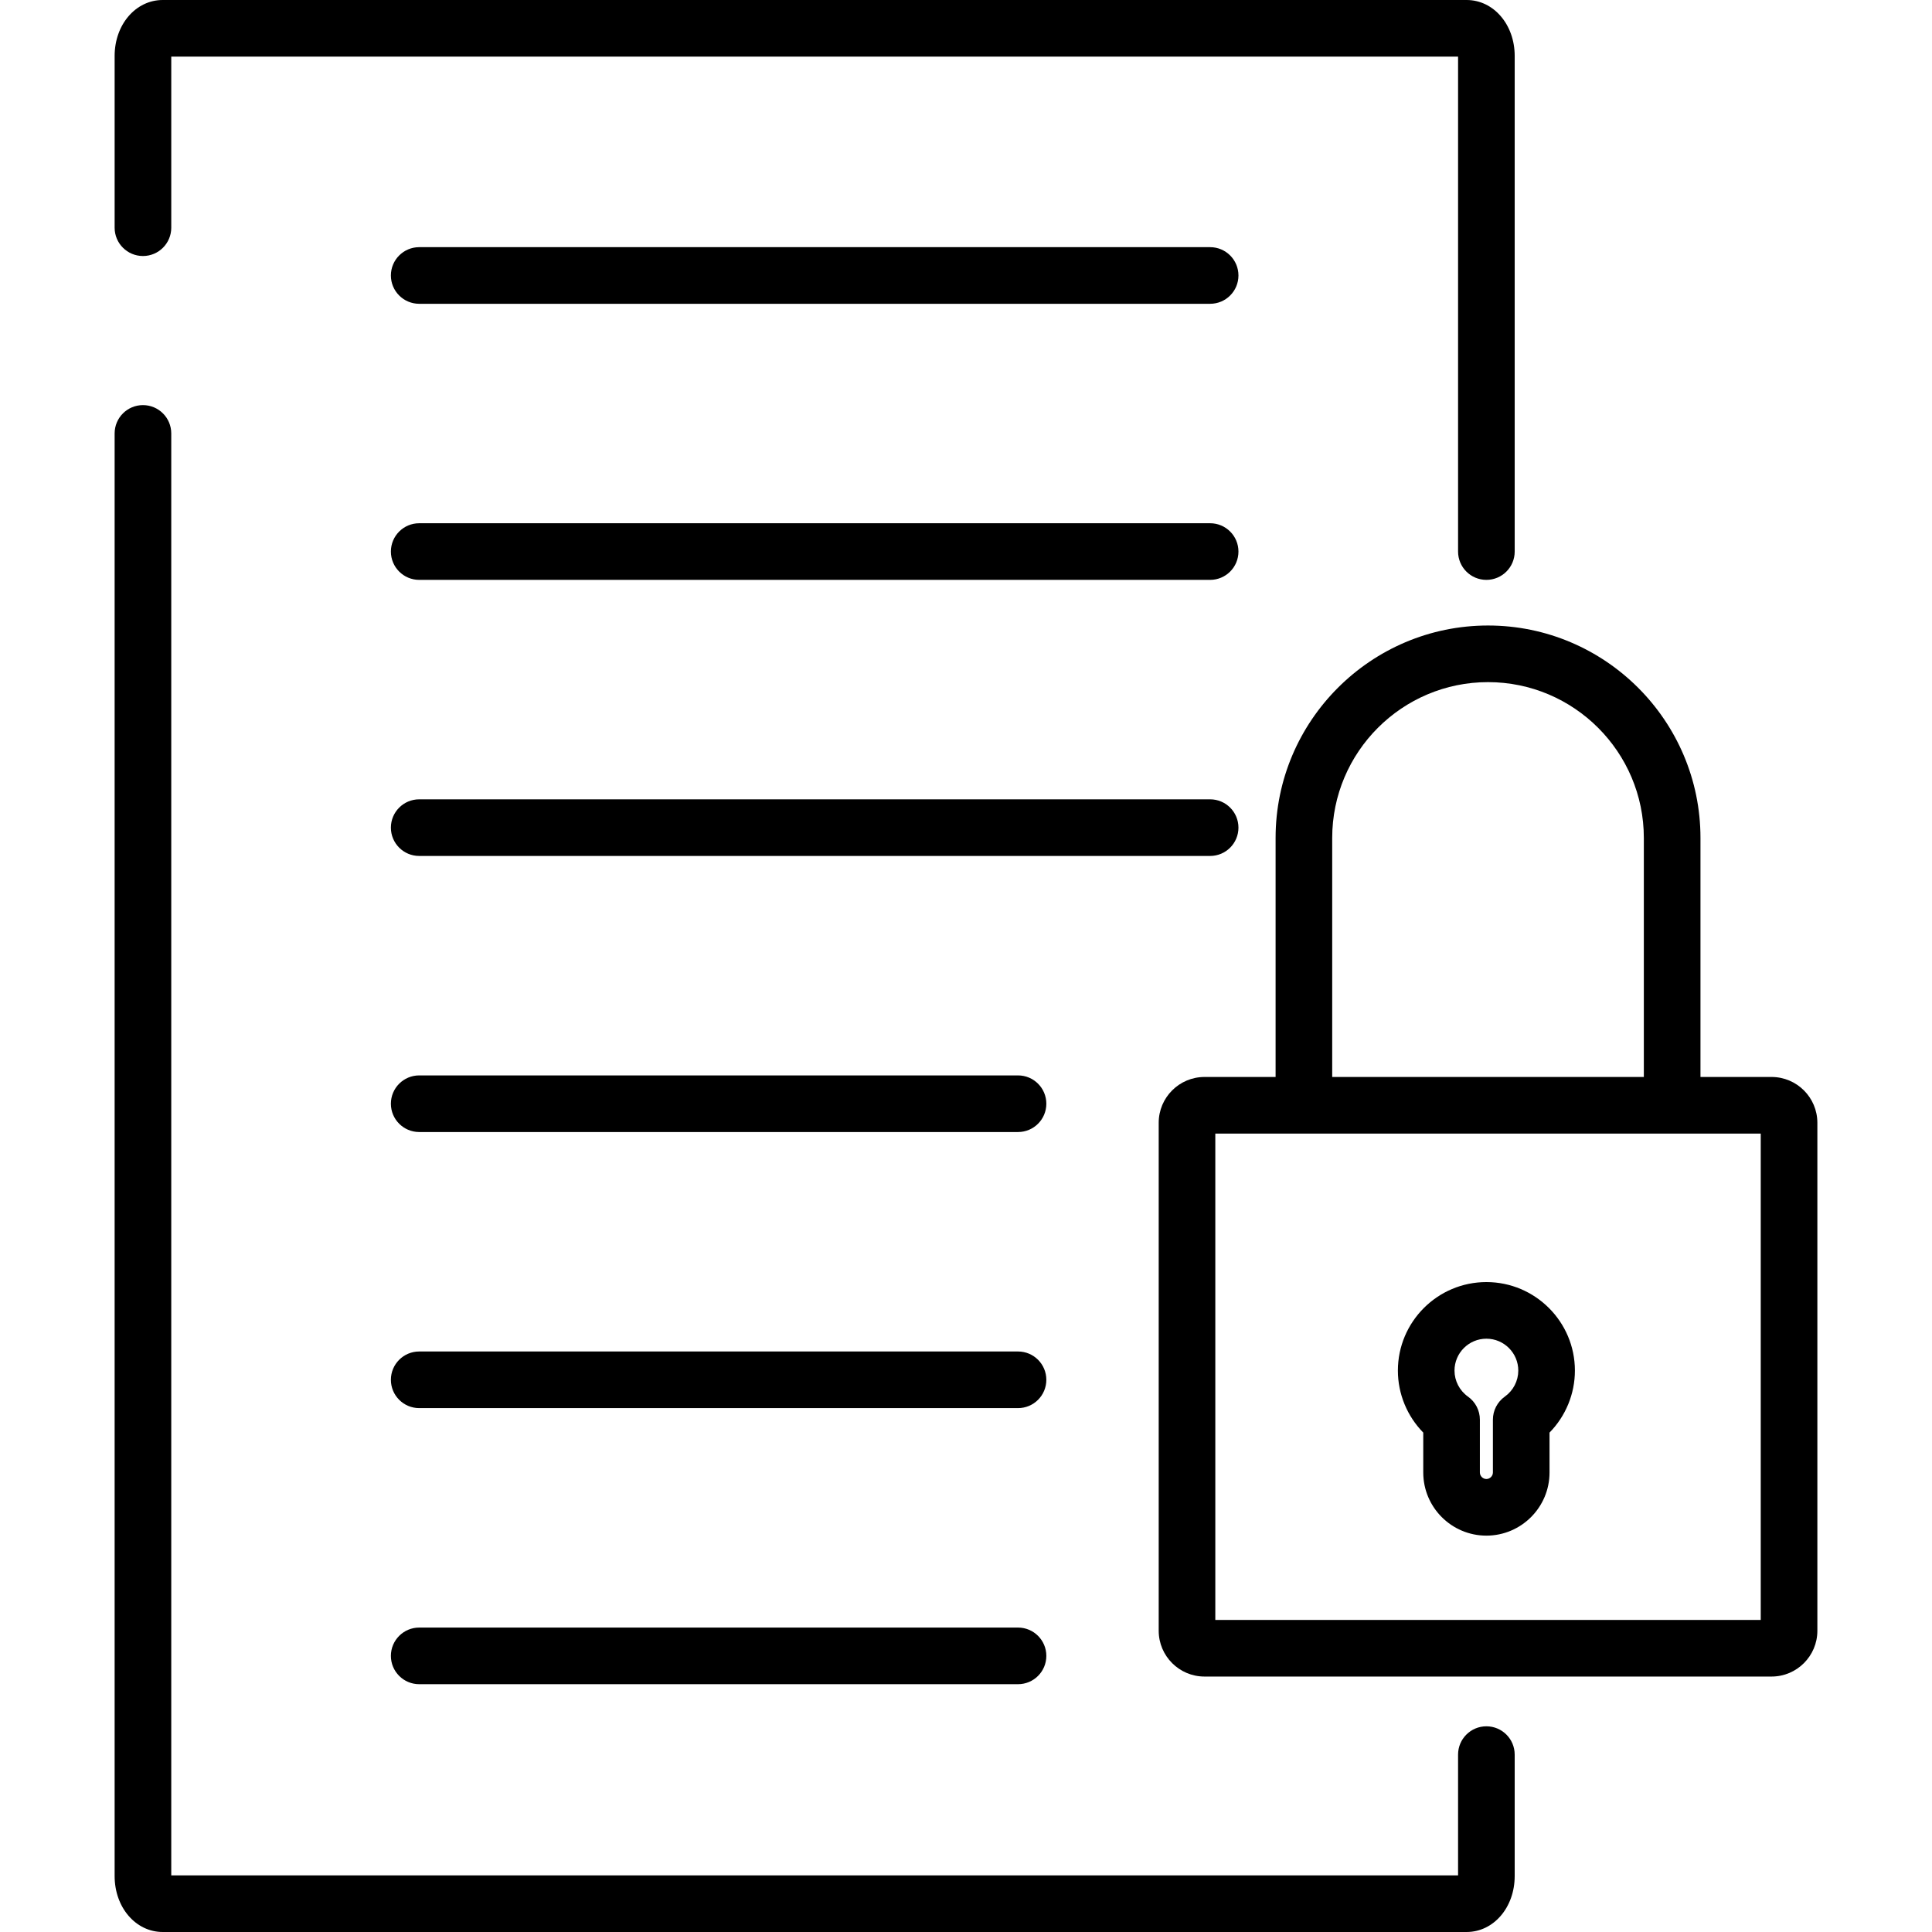 <?xml version="1.0" encoding="iso-8859-1"?>
<!-- Generator: Adobe Illustrator 19.0.0, SVG Export Plug-In . SVG Version: 6.00 Build 0)  -->
<svg version="1.1" id="Layer_1" xmlns="http://www.w3.org/2000/svg" xmlns:xlink="http://www.w3.org/1999/xlink" x="0px" y="0px"
	 viewBox="0 0 512.001 512.001" style="enable-background:new 0 0 512.001 512.001;" xml:space="preserve">
<g>
	<g>
		<path d="M393.907,457.488c-4.143,0-7.503,3.359-7.503,7.503v32.005H45.385V114.863c0-4.143-3.359-7.503-7.503-7.503
			s-7.503,3.359-7.503,7.503v382.324c0,8.307,5.596,14.814,12.741,14.814h345.549c7.145,0,12.741-6.507,12.741-14.814v-32.196
			C401.41,460.847,398.051,457.488,393.907,457.488z"/>
	</g>
</g>
<g>
	<g>
		<path d="M388.669,0H43.12c-7.145,0-12.741,6.507-12.741,14.814v45.531c0.001,4.143,3.36,7.502,7.504,7.502
			s7.503-3.359,7.503-7.503V15.005h341.019v131.164c0,4.143,3.359,7.503,7.503,7.503s7.503-3.359,7.503-7.503V14.814
			C401.41,6.507,395.813,0,388.669,0z"/>
	</g>
</g>
<g>
	<g>
		<path d="M320.699,65.502H111.093c-4.143,0-7.503,3.359-7.503,7.503s3.359,7.503,7.503,7.503h209.606
			c4.143,0,7.503-3.359,7.503-7.503S324.843,65.502,320.699,65.502z"/>
	</g>
</g>
<g>
	<g>
		<path d="M320.699,138.666H111.093c-4.143,0-7.503,3.359-7.503,7.503c0,4.143,3.359,7.503,7.503,7.503h209.606
			c4.143,0,7.503-3.359,7.503-7.503C328.202,142.026,324.843,138.666,320.699,138.666z"/>
	</g>
</g>
<g>
	<g>
		<path d="M320.699,211.83H111.093c-4.143,0-7.503,3.359-7.503,7.503s3.359,7.503,7.503,7.503h209.606
			c4.143,0,7.503-3.359,7.503-7.503S324.843,211.83,320.699,211.83z"/>
	</g>
</g>
<g>
	<g>
		<path d="M269.788,284.995H111.093c-4.143,0-7.503,3.359-7.503,7.503S106.95,300,111.093,300h158.695
			c4.143,0,7.503-3.359,7.503-7.503S273.933,284.995,269.788,284.995z"/>
	</g>
</g>
<g>
	<g>
		<path d="M269.788,358.158H111.093c-4.143,0-7.503,3.359-7.503,7.503s3.359,7.503,7.503,7.503h158.695
			c4.143,0,7.503-3.359,7.503-7.503S273.933,358.158,269.788,358.158z"/>
	</g>
</g>
<g>
	<g>
		<path d="M269.788,431.323H111.093c-4.143,0-7.503,3.359-7.503,7.503s3.359,7.503,7.503,7.503h158.695
			c4.143,0,7.503-3.359,7.503-7.503S273.933,431.323,269.788,431.323z"/>
	</g>
</g>
<g>
	<g>
		<path d="M469.484,285.409h-18.841v-63.345c0-31.043-25.256-56.298-56.299-56.298c-31.042,0-56.298,25.256-56.298,56.298v63.345
			h-18.841c-6.692,0-12.137,5.445-12.137,12.137v134.621c0,6.692,5.445,12.137,12.137,12.137h150.28
			c6.692,0,12.137-5.445,12.137-12.137V297.546C481.621,290.854,476.176,285.409,469.484,285.409z M353.048,222.064L353.048,222.064
			c0.001-22.769,18.526-41.293,41.294-41.293c22.768,0,41.293,18.525,41.293,41.293v63.345h-82.587V222.064z M466.616,429.3H322.071
			V300.414h144.544V429.3z"/>
	</g>
</g>
<g>
	<g>
		<path d="M393.91,339.764c-12.934,0-23.456,10.523-23.456,23.457c0,6.183,2.459,12.081,6.725,16.432v10.576
			c0,9.225,7.506,16.731,16.731,16.731c9.225,0,16.731-7.505,16.731-16.731v-10.576c4.267-4.351,6.725-10.249,6.725-16.432
			C417.367,350.287,406.844,339.764,393.91,339.764z M398.792,370.115c-1.98,1.408-3.156,3.686-3.156,6.115v13.998
			c0,0.935-0.79,1.726-1.726,1.726c-0.935,0-1.726-0.79-1.726-1.726v-13.998c0-2.43-1.176-4.709-3.156-6.115
			c-2.235-1.589-3.569-4.166-3.569-6.895c0-4.66,3.791-8.451,8.451-8.451c4.66,0,8.451,3.791,8.451,8.451
			C402.361,365.95,401.028,368.527,398.792,370.115z"/>
	</g>
</g>
<g>
</g>
<g>
</g>
<g>
</g>
<g>
</g>
<g>
</g>
<g>
</g>
<g>
</g>
<g>
</g>
<g>
</g>
<g>
</g>
<g>
</g>
<g>
</g>
<g>
</g>
<g>
</g>
<g>
</g>
</svg>
